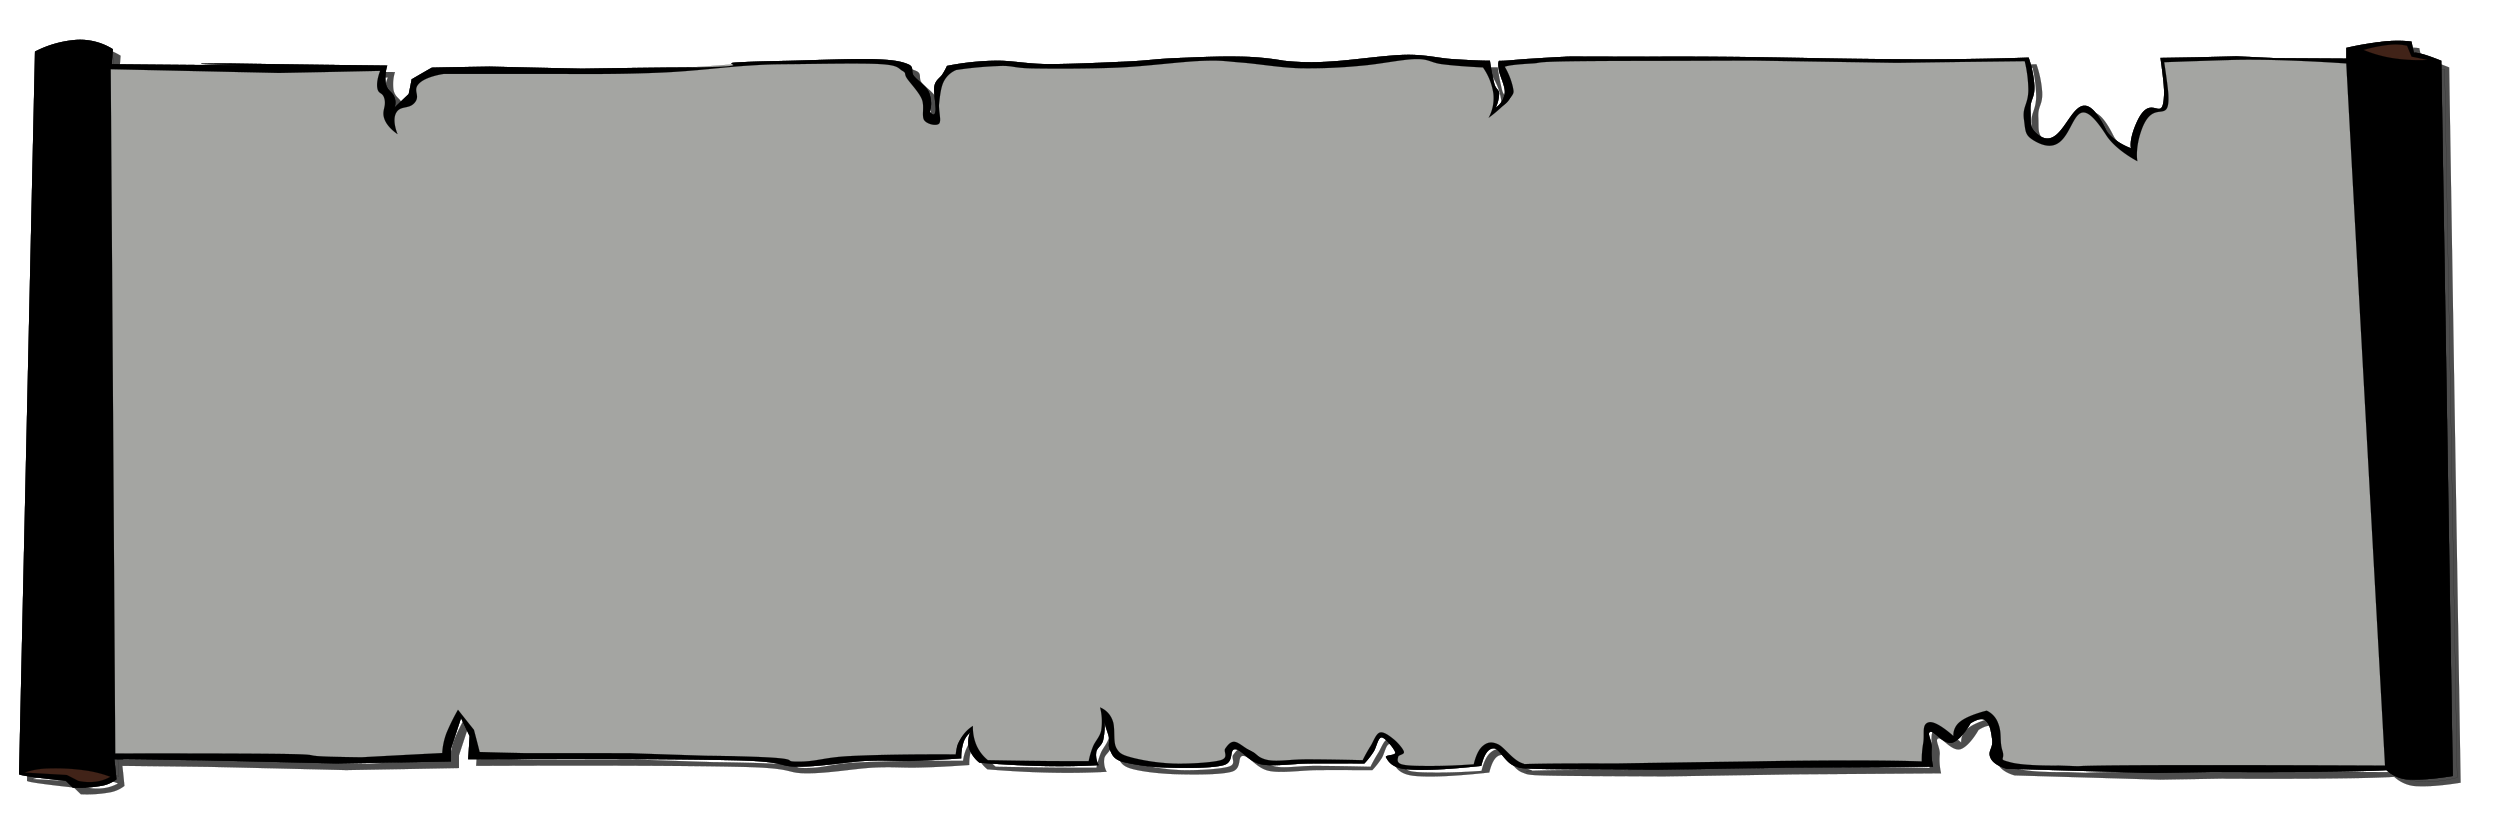 <svg id="Layer_1" data-name="Layer 1" xmlns="http://www.w3.org/2000/svg" xmlns:xlink="http://www.w3.org/1999/xlink" viewBox="0 0 872.19 291"><defs><style>.cls-1{fill:#4d4d4d;}.cls-1,.cls-2,.cls-3,.cls-4,.cls-5,.cls-6,.cls-7{stroke:#000;stroke-miterlimit:10;stroke-width:0.04px;}.cls-2{fill:none;}.cls-3{fill:url(#linear-gradient);}.cls-4{fill:#412318;}.cls-5{fill:#a4a5a2;}.cls-6{fill:url(#linear-gradient-2);}</style><linearGradient id="linear-gradient" x1="820.43" y1="-474.93" x2="854.8" y2="-474.93" gradientTransform="matrix(1, 0, 0, -1, 0, -330.72)" gradientUnits="userSpaceOnUse"><stop offset="0" stop-color="#8d5c34"/><stop offset="0.14" stop-color="#93633b"/><stop offset="0.3" stop-color="#e8d0a9"/><stop offset="0.64" stop-color="#e3cba4"/><stop offset="0.93" stop-color="#93633a"/><stop offset="1" stop-color="#8d5c34"/></linearGradient><linearGradient id="linear-gradient-2" x1="7.55" y1="-473.42" x2="39.43" y2="-473.42" gradientTransform="matrix(1, 0, 0, -1, 0, -330.72)" gradientUnits="userSpaceOnUse"><stop offset="0.13" stop-color="#8d5c34"/><stop offset="0.29" stop-color="#e8d0a9"/><stop offset="0.6" stop-color="#e3cba4"/><stop offset="1" stop-color="#8d5c34"/></linearGradient></defs><title>dialogue box 4</title><path id="path2218" class="cls-1" d="M844.06,16.82a42.56,42.56,0,0,0-9.59,0A106.75,106.75,0,0,0,821.32,19v3.74h0l-24.46-.14L783,22l-13.84.33-12.7.21h0s1.4,9.51,1.26,12.57c-.4,11.7-4.43-1.77-9.67,10.18-2.71,6.2-1.86,8.79-1.86,8.79s-6.69-2.34-8.9-6.77c-11.4-22.82-13.12,10.8-23.88,1.76-2.8-2.34-2.08-3.88-2.3-8.1s1.53-4.1,1.35-8.74a37,37,0,0,0-2-9.8s-19.62.72-42.55.58-26.94-.32-49.6-.68-40.46-.22-40.46-.22c-45.31-.07-23.42-.11-27.77,0s-10.4.54-14.51.79-7.24.72-9.86.65c-.36.5-.36,1.65,0,3.53s2.17,5.4,2,7.59a7.1,7.1,0,0,1-3.21,5.26,11.8,11.8,0,0,0,1.22-5c-.09-1.4-1-1.33-1.63-3.2a73.21,73.21,0,0,1-1.58-8.21c-3.89,0-8.23-.25-13.2-.58s-9.18-1.62-16.37-1.47-19.22,2-26.36,2.34a86.77,86.77,0,0,1-16-.29,96.69,96.69,0,0,0-16-1.44c-6.46-.15-15.82.29-22.38.58s-9,.82-16.37,1.15-19.85.93-27.58.9h0c-7.68-.07-12.48-1.3-18.4-1.19a93.36,93.36,0,0,0-16.77,1.76,21,21,0,0,1-1.59,2.92c-.72,1.19-2.39,1.94-2.8,4.1s.68,7.2.41,8.75-.91,1.62-2,.29a10.46,10.46,0,0,0-.41-7c-.95-2.12-4-4-5.2-5.58s.36-3.09-2-4.06-5-1.55-12-1.77-21.93.4-30,.58-10.81.18-17.86.57,12,1.66-24.42,1.77q-14.72.16-29.43.4-16.14-.33-32.28-.72c-6.7.1-13.39.21-20.12.36-2.36,1.33-4.71,2.69-7.06,4.06,0,0,.09-.61-.13.65s-.91,4.5-.91,4.5c-1.67,1.58-3.34,3.17-5,4.79a5,5,0,0,0,0-3.67c-.77-2.13-2.39-2.06-3-4.79a14.12,14.12,0,0,1,.5-6.27c-10.58-.1-21.16-.25-31.74-.39q-11.8-.16-23.69-.36c-36.85.11,52.67,1.15-40.7.29.14-1.73.27-3.5.41-5.26A21.77,21.77,0,0,0,29.73,16.2h0A37.46,37.46,0,0,0,15,20.3q-2.77,126-5.56,252.11c.18.22,1.63.51,4.38.9s6.7.87,12,1.44c.76.76,1.58,1.55,2.39,2.34a44.49,44.49,0,0,0,9.59-.57,11.7,11.7,0,0,0,5.6-2.34c-.22-2.31-.45-4.65-.72-7q15.33.17,30.75.36,23.67.54,47.34,1.12,19.67-.33,39.34-.72v-4.43l3.52-10.69c1,2.09,2,4.18,3,6.26-.14,2.7-.32,5.4-.5,8.1,42.91-.18,73.25-.07,92.74.36,19.26.44,14.78,2.2,22.51,2.24s17.05-1.7,23.56-2,9.63.11,15.19,0,11.49-.43,18-.9a17.66,17.66,0,0,1,.77-5.54,7.6,7.6,0,0,1,2.39-3.5,8.46,8.46,0,0,0-.4,5.55,11.31,11.31,0,0,0,3.61,5c7.51.61,14.61,1,21.57,1.15s13.52.07,20-.29a7.39,7.39,0,0,1-.82-4.68c.32-1.48,1.95-2.12,2.4-4.07h0a24.51,24.51,0,0,0,.41-7.59,12.33,12.33,0,0,0,.4,2.62c.27,1.12.95,2.67,1.22,4.07s-.4,2.95.36,4.39,1,3.06,4.44,4.11,10,1.83,16,2,15.28.22,19.17-.86,1.81-5.47,4-5.54,4.75,4.39,9.18,5.25,11.12-.25,17.18-.29,12.21,0,18.77,0a29,29,0,0,0,3.21-4.1c1-1.51,1.53-5,2.8-5s4.52,4.07,4.79,5.26-3.84.79-3.21,1.76,1.68,3.6,7.19,4.11,14.11.1,26-1.19c1-4.11,2.44-6.12,4.39-6.12s4,5,7.18,6.12-1.35,1.15,49.34,1.37h0l45.35-.72,51.36-.36h0a21.78,21.78,0,0,1-.5-6.27c.41-2.48-1.85-5.36-.49-5.9s4.92,4.89,8,3.67,6.06-6.62,6.06-6.62,3.44-2.38,5.07-1.12,2,3.31,2.48,6.66-1.76,4-.5,6.62,5.57,3.68,5.57,3.68h0L753.67,272l20.67-.36h0c51.54.26,60.95-.64,60.95-.64a12.47,12.47,0,0,0,6.78,3.2c3.93.32,9.27,0,16.37-1.15q-2-124.74-4-249.52c-2.17-.86-4-1.55-5.61-2.05a21.23,21.23,0,0,0-4-.86q-.4-1.91-.81-3.78Zm8.82,7.27a56.83,56.83,0,0,1-12,.61,64.58,64.58,0,0,1-12-2.05c-2.8-.83-4.34-1.8-4.79-2.92.22,7.42.86,21.1,2,41.76s2.9,46.37,4.79,81.5c1.86,35.28,4,77.19,6.38,128a22,22,0,0,0,8.77,1.73,42.08,42.08,0,0,0,11.21-1.44Q855.1,147.7,852.88,24.09Zm-18,245.3c-143.06-.58-92.24.76-113.9,0,0,0-11.71.22-16.64-1.08s-1.9-.65-3-4.07-.09-6.08-1.49-9.57a7.69,7.69,0,0,0-4-4.43s-6.2,1.48-9.09,3.71a5.92,5.92,0,0,0-2.53,5.14s-5.88-5.43-8.55-4.78-1.4,4-2,7.38a34.92,34.92,0,0,0-.49,6.26c-21.66-.75-58.92,0-58.92,0q-23.94.33-47.88.72c-50.23-.18-28.76,1.08-32.33,0s-6.42-5.69-8.77-6.74-3.8-.57-5.2.58-2.44,3.31-3.21,6.44c-5.7.4-10.54.58-14.78.58s-8.42,0-10.36-.58-1.36-1.9-1.22-2.62,2.26-.76,2-1.77-2.17-3.24-3.57-4.35-3.44-2.74-4.8-2.34-2.21,3-3.21,4.64a56.77,56.77,0,0,0-2.8,5c-7.64-.18-14.06-.29-19.58-.29s-9.81.83-13.2.29-4.75-2.41-6.78-3.49-3.75-2.81-5.2-2.92h0c-1.4-.11-2.4,1.26-3.17,2.34s1.4,3.2-1.63,4.07-11.17,1.33-16.37,1.19a70.34,70.34,0,0,1-14.46-2.06c-3.4-.93-4.48-1.36-5.61-3.49s-.27-7-1.22-9.36a7.62,7.62,0,0,0-4.39-4.68,20,20,0,0,1,.41,7.89c-.41,2.27-2,3.74-2.8,5.54a28.22,28.22,0,0,0-1.59,5.29c-.81,0-4.11,0-10,0s-14.15-.14-25.18-.32a13.81,13.81,0,0,1-4-5.26A15.9,15.9,0,0,1,342,255.5a12.25,12.25,0,0,0-4,4.06,15.5,15.5,0,0,0-2,5.87c-15.1-.07-27.13.11-36.76.58s-11.53,2-18.59,1.94,7.6-1.55-31.74-2.05q-13.48-.43-27-.9H186.22q-8.07-.17-16.14-.4c-.63-2.55-1.31-5.14-2-7.73-1.85-2.31-3.7-4.65-5.56-7a70.76,70.76,0,0,0-4,8.1,23.38,23.38,0,0,0-1.49,7q-14.11.71-28.22,1.48c-39.92-.51,18.4-1.44-85.86-1.33h0q-.75-119.34-1.58-238.72L100,27.73q17.64-.33,35.32-.72s-1.4,3.38-1,5.9,1.9,1.26,2.53,4-1.13,4,0,7,4.52,5.15,4.52,5.15-2-4.61-.5-7.38,4.53-1.12,6.56-3.67-1-4.14,1.49-6.63,8.59-3.31,8.59-3.31h40.83c13.21.11,25,0,35.81-.5s21.12-1.84,28.76-2.34,8.82-.51,16.68-.58,24-.39,30.39,0,6.06,1.48,7.6,2.34.45.94,1.58,2.63,4.2,4.82,5.2,7.31-.18,5.83.81,7.27,4.3,2.16,5.2,1.19-.27-4.57,0-7,.59-5.62,1.58-7.6a8.55,8.55,0,0,1,4.39-4.1,128.59,128.59,0,0,1,15.6-1.44c4.48-.11,4.38.75,11.17.86s19.71.14,29.57-.29,21.88-2.05,29.16-2.34h0c7.24-.29,8.19.15,14,.58s13.79,1.83,20.75,2.05a187.62,187.62,0,0,0,20.8-.86c6.69-.54,14.38-2.23,19.17-2.34s5.25,1.26,9.18,1.76,8.68.86,14.38,1.15a21.1,21.1,0,0,1,3.62,9.07,14.35,14.35,0,0,1-1.63,8.46,43.6,43.6,0,0,0,7.6-7c1.4-1.8,1.13-2,.81-3.78a25.53,25.53,0,0,0-2.8-7c1.22-.5,4.38-.86,9.58-1.15s-4.43-.9,42.91-.9h0l34-.11,50.24.8,23.46-.33,21.21-.25h0a45.21,45.21,0,0,1,1.27,10.15c-.09,5-2.13,5.65-1.54,10.12s.31,5.61,3.84,7.63c16,9.07,10.4-24.62,24.83-2.12,3.39,5.29,10.89,9.1,10.89,9.1s-.9-4.42,1.54-11.12c4.21-11.34,9.86-1,9.27-12.2-.18-3-1.45-11.2-1.45-11.2s7.15-.29,23.38-.79,40.15,1.22,40.15,1.22q6.7,122.48,13.52,245Zm7.64-251.14c.5,1.26,1,2.53,1.58,3.82,1.86.36,3.71.76,5.61,1.15a61.93,61.93,0,0,1-12-.57,44.88,44.88,0,0,1-10.4-2.92A51.36,51.36,0,0,1,836.06,18a19.22,19.22,0,0,1,6.42.28ZM11.29,271.84a27.18,27.18,0,0,1,8.36-1.44,72.4,72.4,0,0,1,12,.57,41.74,41.74,0,0,1,9.58,2.34A13.85,13.85,0,0,1,36.07,275a18,18,0,0,1-6-.28c-1.31-.69-2.62-1.37-4-2.06l-14.78-.86Zm30-.87c-.54-24-.94-56.16-1.22-98.17s-.4-92-.4-152.21c-1-1.9-3.3-2.77-7.19-2.62s-9.14,1.29-16,3.49q-2.58,124-5.2,248a82.58,82.58,0,0,1,14-1.44,54.42,54.42,0,0,1,10.81,1.15c2.66.5,4.38,1.08,5.19,1.76Z"/><g id="g11"><path id="path13" d="M841.32,14.5a42.56,42.56,0,0,0-9.59,0,108.84,108.84,0,0,0-13.15,2.2v3.74h0l-24.47-.14-13.83-.65L766.44,20l-12.7.21h0s1.4,9.5,1.26,12.56c-.4,11.7-4.43-1.76-9.67,10.19-2.72,6.19-1.86,8.79-1.86,8.79s-6.69-2.34-8.9-6.77c-11.4-22.83-13.12,10.8-23.88,1.76-2.8-2.34-2.08-3.89-2.3-8.1s1.53-4.1,1.35-8.75a37,37,0,0,0-2-9.79s-19.62.72-42.55.58-26.94-.33-49.6-.69-40.46-.21-40.46-.21c-45.31-.07-23.43-.11-27.77,0s-10.4.54-14.51.79-7.24.72-9.86.65c-.36.5-.36,1.65,0,3.53s2.17,5.39,2,7.59a7.12,7.12,0,0,1-3.21,5.26,11.8,11.8,0,0,0,1.22-5c-.09-1.4-1-1.33-1.63-3.2a73.21,73.21,0,0,1-1.58-8.21c-3.89,0-8.23-.26-13.2-.58s-9.18-1.62-16.37-1.47-19.22,2-26.36,2.34a87.67,87.67,0,0,1-16-.29,96.69,96.69,0,0,0-16-1.44c-6.46-.15-15.82.29-22.38.57s-9,.83-16.37,1.16-19.85.93-27.58.89h0c-7.68-.07-12.48-1.29-18.4-1.18A93.36,93.36,0,0,0,330.39,23a21.53,21.53,0,0,1-1.59,2.92c-.72,1.19-2.39,1.94-2.8,4.1s.68,7.2.41,8.75-.91,1.62-2,.29a10.45,10.45,0,0,0-.41-7c-.95-2.12-4-4-5.2-5.58s.36-3.09-2-4.06-5-1.55-12-1.77-21.93.4-30,.58-10.81.18-17.86.57,12,1.66-24.42,1.77q-14.72.16-29.43.39-16.14-.32-32.28-.72c-6.7.11-13.39.22-20.13.36q-3.53,2-7.05,4.07s.09-.61-.13.65-.91,4.5-.91,4.5c-1.67,1.58-3.34,3.17-5,4.79a5,5,0,0,0,0-3.68c-.77-2.12-2.39-2-3-4.78a14.09,14.09,0,0,1,.5-6.27q-15.87-.17-31.74-.39-11.81-.16-23.69-.36c-36.85.1,52.67,1.15-40.7.28.14-1.72.27-3.49.41-5.25A21.61,21.61,0,0,0,27,13.89h0A37.46,37.46,0,0,0,12.21,18Q9.43,144,6.65,270.1c.18.22,1.63.51,4.38.9s6.7.87,12,1.44c.76.76,1.58,1.55,2.39,2.34a44.49,44.49,0,0,0,9.59-.57,11.7,11.7,0,0,0,5.6-2.34c-.22-2.31-.45-4.65-.72-7q15.33.17,30.75.36,23.67.54,47.34,1.12,19.67-.33,39.33-.72v-4.43q1.77-5.34,3.53-10.69l3,6.26c-.14,2.7-.32,5.4-.5,8.1,42.91-.18,73.25-.07,92.74.36,19.26.43,14.78,2.2,22.51,2.23s17.05-1.69,23.56-2,9.63.1,15.19,0,11.49-.44,18-.9a17.77,17.77,0,0,1,.77-5.55,7.62,7.62,0,0,1,2.39-3.49,8.46,8.46,0,0,0-.4,5.55,11.23,11.23,0,0,0,3.61,5c7.51.62,14.61,1,21.57,1.16s13.52.07,20-.29a7.4,7.4,0,0,1-.82-4.68c.32-1.48,1.95-2.13,2.4-4.07h0a24.29,24.29,0,0,0,.4-7.6,12.56,12.56,0,0,0,.41,2.63c.27,1.12.95,2.67,1.22,4.07s-.4,2.95.36,4.39,1,3.06,4.44,4.11a75.88,75.88,0,0,0,16,2c5.92.22,15.28.22,19.17-.86s1.81-5.47,4-5.55,4.75,4.4,9.18,5.26,11.12-.25,17.18-.29,12.21,0,18.77,0a29,29,0,0,0,3.21-4.1c1-1.51,1.53-5,2.8-5s4.52,4.07,4.79,5.26-3.84.79-3.21,1.76,1.68,3.6,7.19,4.1,14.11.11,26-1.18c1-4.11,2.44-6.12,4.39-6.12s4,5,7.18,6.12-1.35,1.15,49.34,1.36h0l45.35-.72,51.36-.36h0a21.74,21.74,0,0,1-.5-6.26c.41-2.48-1.85-5.36-.49-5.9s4.92,4.89,8,3.67,6.06-6.63,6.06-6.63,3.44-2.37,5.07-1.11,2,3.31,2.48,6.66-1.76,4-.5,6.62,5.57,3.67,5.57,3.67h0l50.86,1.48,20.67-.36h0c51.54.25,60.95-.65,60.95-.65a12.45,12.45,0,0,0,6.78,3.21c3.93.32,9.27,0,16.37-1.15q-2-124.74-4-249.52c-2.17-.86-4-1.55-5.61-2.05a22.21,22.21,0,0,0-4-.87l-.81-3.78Z"/><path id="path15" class="cls-2" d="M841.32,14.5a42.56,42.56,0,0,0-9.59,0,108.84,108.84,0,0,0-13.15,2.2v3.74h0l-24.47-.14-13.83-.65L766.44,20l-12.7.21h0s1.4,9.5,1.26,12.56c-.4,11.7-4.43-1.76-9.67,10.19-2.72,6.19-1.86,8.79-1.86,8.79s-6.69-2.34-8.9-6.77c-11.4-22.83-13.12,10.8-23.88,1.76-2.8-2.34-2.08-3.89-2.3-8.1s1.53-4.1,1.35-8.75a37,37,0,0,0-2-9.79s-19.62.72-42.55.58-26.94-.33-49.6-.69-40.46-.21-40.46-.21c-45.31-.07-23.43-.11-27.77,0s-10.4.54-14.51.79-7.24.72-9.86.65c-.36.5-.36,1.65,0,3.53s2.17,5.39,2,7.59a7.12,7.12,0,0,1-3.21,5.26,11.8,11.8,0,0,0,1.22-5c-.09-1.4-1-1.33-1.63-3.2a73.21,73.21,0,0,1-1.58-8.21c-3.89,0-8.23-.26-13.2-.58s-9.18-1.62-16.37-1.47-19.22,2-26.36,2.34a87.67,87.67,0,0,1-16-.29,96.69,96.69,0,0,0-16-1.44c-6.46-.15-15.82.29-22.38.57s-9,.83-16.37,1.16-19.85.93-27.58.89h0c-7.68-.07-12.48-1.29-18.4-1.18A93.36,93.36,0,0,0,330.39,23a21.53,21.53,0,0,1-1.59,2.92c-.72,1.19-2.39,1.94-2.8,4.1s.68,7.2.41,8.75-.91,1.62-2,.29a10.45,10.45,0,0,0-.41-7c-.95-2.12-4-4-5.2-5.58s.36-3.09-2-4.06-5-1.55-12-1.77-21.93.4-30,.58-10.81.18-17.86.57,12,1.66-24.42,1.77q-14.72.16-29.43.39-16.14-.32-32.28-.72c-6.7.11-13.39.22-20.13.36q-3.53,2-7.05,4.07s.09-.61-.13.65-.91,4.5-.91,4.5c-1.67,1.58-3.34,3.17-5,4.79a5,5,0,0,0,0-3.68c-.77-2.12-2.39-2-3-4.78a14.09,14.09,0,0,1,.5-6.27q-15.87-.17-31.74-.39-11.81-.16-23.69-.36c-36.85.1,52.67,1.15-40.7.28.14-1.72.27-3.49.41-5.25A21.61,21.61,0,0,0,27,13.89h0A37.46,37.46,0,0,0,12.21,18Q9.43,144,6.65,270.1c.18.22,1.63.51,4.38.9s6.7.87,12,1.44c.76.76,1.58,1.55,2.39,2.34a44.49,44.49,0,0,0,9.59-.57,11.7,11.7,0,0,0,5.6-2.34c-.22-2.31-.45-4.65-.72-7q15.33.17,30.75.36,23.67.54,47.34,1.12,19.67-.33,39.33-.72v-4.43q1.77-5.34,3.53-10.69l3,6.26c-.14,2.7-.32,5.4-.5,8.1,42.91-.18,73.25-.07,92.74.36,19.26.43,14.78,2.2,22.51,2.23s17.05-1.69,23.56-2,9.63.1,15.19,0,11.49-.44,18-.9a17.77,17.77,0,0,1,.77-5.55,7.62,7.62,0,0,1,2.39-3.49,8.46,8.46,0,0,0-.4,5.55,11.23,11.23,0,0,0,3.61,5c7.51.62,14.61,1,21.57,1.16s13.52.07,20-.29a7.4,7.4,0,0,1-.82-4.68c.32-1.48,1.95-2.13,2.4-4.07h0a24.29,24.29,0,0,0,.4-7.6,12.56,12.56,0,0,0,.41,2.63c.27,1.12.95,2.67,1.22,4.07s-.4,2.95.36,4.39,1,3.06,4.44,4.11a75.88,75.88,0,0,0,16,2c5.92.22,15.28.22,19.17-.86s1.81-5.47,4-5.55,4.75,4.4,9.18,5.26,11.12-.25,17.18-.29,12.21,0,18.77,0a29,29,0,0,0,3.21-4.1c1-1.51,1.53-5,2.8-5s4.52,4.07,4.79,5.26-3.84.79-3.21,1.76,1.68,3.6,7.19,4.1,14.11.11,26-1.18c1-4.11,2.44-6.12,4.39-6.12s4,5,7.18,6.12-1.35,1.15,49.34,1.36h0l45.35-.72,51.36-.36h0a21.74,21.74,0,0,1-.5-6.26c.41-2.48-1.85-5.36-.49-5.9s4.92,4.89,8,3.67,6.06-6.63,6.06-6.63,3.44-2.37,5.07-1.11,2,3.31,2.48,6.66-1.76,4-.5,6.62,5.57,3.67,5.57,3.67h0l50.86,1.48,20.67-.36h0c51.54.25,60.95-.65,60.95-.65a12.45,12.45,0,0,0,6.78,3.21c3.93.32,9.27,0,16.37-1.15q-2-124.74-4-249.52c-2.17-.86-4-1.55-5.61-2.05a22.21,22.21,0,0,0-4-.87l-.81-3.78Z"/></g><path id="path30" class="cls-3" d="M851.36,21.52c.09,32.37.36,68.33,1,110.13s1.31,87,2.45,138.27h0a37.33,37.33,0,0,1-11.72,1.77,22.87,22.87,0,0,1-9.76-2.49h0L820.43,16.7h0a29.21,29.21,0,0,0,7.55,3,74.18,74.18,0,0,0,12.17,2.49,41.22,41.22,0,0,0,11.21-.69Z"/><path id="path32" class="cls-4" d="M840.55,15.33l1.5,3.57,6.37,1.9h0a37.47,37.47,0,0,1-13.52.54,34.34,34.34,0,0,1-12.34-4.64h0a34.71,34.71,0,0,1,9.72-2.2,20.86,20.86,0,0,1,8.27.83Z"/><path id="path43" class="cls-5" d="M654,21l53.13-.1,1.22,5.61.32,6.52-1.85,7.41,2.62,7,5.74,2.37,3.93-2.05,4.75-7.85L727,37.69l2.67,1.11,1.81,2.05,2.26,3.64,2.57,3.64,5.84,4.25,2,1.51,1.13-7.56,4.07-7.24,4.57-.75,1.27-1.3.4-7.35L755,25.34l-.31-4.46,12.07-.33,18.76-.25L804.6,21l14.34.36,14.24,247.32-34.86-.47H769.61l-23.2.76-35.76-.76L696.54,266l-.5-6.63L695,252l-1.49-2.19L687,251.24l-5.56,6.66-7-4.79-2.49,2.2.5,10.69h0c-51.68,1-87,1.58-108.2,1.83-20.84.18-11.75-.5-16.86-.54-5.39-.1-11.13.22-14.61-.28-3.53-.69-4.61-2.16-6.38-3.32s-3.12-3.38-4.52-3.56c-1.58-.22-3.3,1-4.47,2.2a10,10,0,0,0-2.63,4.68h0c-5.29.36-9.63.68-13.52.82a84.48,84.48,0,0,1-9.35,0c-2.4-.25-4.26-.9-4.89-1.65-.77-1,.23-2.52.36-3.57,0-1.15.77-1.69,0-2.73s-3.75-3.31-4.88-3.56-1.27.93-1.86,1.9a36.89,36.89,0,0,0-1.89,3.32c-.86,1.26-2,2.66-3.35,4.35h0c-4,.18-8.68.18-14,.29-5.56,0-13.84.61-18,0-4.2-.83-4.29-2.81-6.37-3.85s-5-2.09-6.38-1.91c-1.58.11-1.4,2.09-2.26,3s-.41,1.84-2.62,2.45a44.78,44.78,0,0,1-10.85,1.4,151,151,0,0,1-18.41-1.65c-4.2-.87-4.88-1.23-6.37-3s-1.9-5.76-2.62-8a28.35,28.35,0,0,0-2.63-5.19h0a27,27,0,0,1-.36,6.84c-.49,1.91-1.53,3.28-2.26,4.94s-1.45,3.2-2.26,4.93h0c-7.37.29-14.06.43-20.26.29s-11.8-.51-16.86-1.12h0a22.23,22.23,0,0,1-3.35-5.47,12.37,12.37,0,0,1-1.13-5.22h0a11.54,11.54,0,0,0-4.11,4.68,5.82,5.82,0,0,0,0,4.93h0c-8-.36-15.65-.47-23.29-.29s-16.46.9-22.11,1.37-7.14,1.4-11.26,1.37-8.86-1.19-13.11-1.62-4.84-1-12-1.12,5,.54-30.7.54h0l-25.19-.36-30.25-.75-2-7.74-4.56-7.35-2.49,7.35-2,8.49L129,265.24h-4c-36.08,0,.77-.9-86.14-1.26h0L37.75,23.29l29.35,1L116,23.94h17.64l-.5,5.18,3,5.51-.5,4.79,6.55-3.32L144.69,31,146.18,28l7-3.68h0c31.83.36,54.94.47,70.36.33,15.19-.22,13.24-.87,21-1.37s17-1.4,25.46-1.66,17.9-.32,24.78-.28c6.64-.08,12.07-.58,15.73,0a8.54,8.54,0,0,1,6,3c1.45,1.33,1.81,3.53,3,5.47a68.31,68.31,0,0,1,3.39,6.3c.63,2,.54,4.68,1.13,5.51.63.65,2.08,0,2.62-1.37.23-1.55-.36-5,0-7.13A11.82,11.82,0,0,1,329,27.93c1-1.8,1.31-3.67,4.48-4.64,2.94-.94,7.69-1.26,14.24-1.12,6.51,0,14.65,1.26,25.14,1.12s25.87-2.23,37.3-2.48c11.13-.33,19.94.18,29.62.54s19.22,1.36,27.76,1.11c8.23-.39,16.19-2.84,22.11-3s8.19,1.51,13.11,1.91,10.13.54,16.15.54h0c.86,3.34,1.67,5.86,2.26,8s1.08,2.63,1.13,4.14a11.5,11.5,0,0,1-1.54,4.65h0c3.21-1.34,5.15-2.67,6-4.4s-.77-3.63-1.13-5.76-1-4.35-1.49-6.84h0c5.7-.61,11.39-.93,17.64-1.11s.31-.07,19.12,0c19,.07,49.38.17,93.1.46Z"/><path id="path54" class="cls-6" d="M38.3,18.07c.09,69.66.22,124.34.41,167,.27,42.41.45,70.42.72,85.83h0a33.81,33.81,0,0,0-10.13-3.57A37.37,37.37,0,0,0,18.81,267a68.68,68.68,0,0,0-11.26,1.65h0L13.2,18.9h0a69.35,69.35,0,0,1,10.49-3.57c2.94-.75,4.8-1,7.15-.57a18.85,18.85,0,0,1,7.46,3.31Z"/><path id="path56" class="cls-4" d="M40.2,270.57a38.79,38.79,0,0,0-11.62-3.28A60.34,60.34,0,0,0,14.7,267c-3.44.32-5.88,1.19-7.15,2.44h0a56.1,56.1,0,0,0,6.78,1.41c2.76.29,5.88.68,9.36.79h0l4.48,2.2h0a19.17,19.17,0,0,0,7.14-.26,9.17,9.17,0,0,0,4.89-3Z"/><path id="path58" class="cls-7" d="M841.32,14.5a42.56,42.56,0,0,0-9.59,0,108.84,108.84,0,0,0-13.15,2.2v3.74h0l-24.47-.14-13.83-.65L766.44,20l-12.7.21h0s1.4,9.5,1.26,12.56c-.4,11.7-4.43-1.76-9.67,10.19-2.72,6.19-1.86,8.79-1.86,8.79s-6.69-2.34-8.9-6.77c-11.4-22.83-13.12,10.8-23.88,1.76-2.8-2.34-2.08-3.89-2.3-8.1s1.53-4.1,1.35-8.75a37,37,0,0,0-2-9.79s-19.62.72-42.55.58-26.94-.33-49.6-.69-40.46-.21-40.46-.21c-45.31-.07-23.43-.11-27.77,0s-10.4.54-14.51.79-7.24.72-9.86.65c-.36.5-.36,1.65,0,3.53s2.17,5.39,2,7.59a7.12,7.12,0,0,1-3.21,5.26,11.8,11.8,0,0,0,1.22-5c-.09-1.4-1-1.33-1.63-3.2a73.21,73.21,0,0,1-1.58-8.21c-3.89,0-8.23-.26-13.2-.58s-9.18-1.62-16.37-1.47-19.22,2-26.36,2.34a87.67,87.67,0,0,1-16-.29,96.69,96.69,0,0,0-16-1.44c-6.46-.15-15.82.29-22.38.57s-9,.83-16.37,1.16-19.85.93-27.58.89h0c-7.68-.07-12.48-1.29-18.4-1.18A93.36,93.36,0,0,0,330.39,23a21.53,21.53,0,0,1-1.59,2.92c-.72,1.19-2.39,1.94-2.8,4.1s.68,7.2.41,8.75-.91,1.62-2,.29a10.45,10.45,0,0,0-.41-7c-.95-2.12-4-4-5.2-5.58s.36-3.09-2-4.06-5-1.55-12-1.77-21.93.4-30,.58-10.81.18-17.86.57,12,1.66-24.42,1.77q-14.72.16-29.43.39-16.14-.32-32.28-.72c-6.7.11-13.39.22-20.13.36q-3.53,2-7.05,4.07s.09-.61-.13.65-.91,4.5-.91,4.5c-1.67,1.58-3.34,3.17-5,4.79a5,5,0,0,0,0-3.68c-.77-2.12-2.39-2-3-4.78a14.09,14.09,0,0,1,.5-6.27q-15.87-.17-31.74-.39-11.81-.16-23.69-.36c-36.85.1,52.67,1.15-40.7.28.14-1.72.27-3.49.41-5.25A21.61,21.61,0,0,0,27,13.89h0A37.46,37.46,0,0,0,12.21,18Q9.43,144,6.65,270.1c.18.22,1.63.51,4.38.9s6.7.87,12,1.44c.76.76,1.58,1.55,2.39,2.34a44.49,44.49,0,0,0,9.59-.57,11.7,11.7,0,0,0,5.6-2.34c-.22-2.31-.45-4.65-.72-7q15.33.17,30.75.36,23.67.54,47.34,1.12,19.67-.33,39.33-.72v-4.43q1.77-5.34,3.53-10.69l3,6.26c-.14,2.7-.32,5.4-.5,8.1,42.91-.18,73.25-.07,92.74.36,19.26.43,14.78,2.2,22.51,2.23s17.05-1.69,23.56-2,9.63.1,15.19,0,11.49-.44,18-.9a17.77,17.77,0,0,1,.77-5.55,7.62,7.62,0,0,1,2.39-3.49,8.46,8.46,0,0,0-.4,5.55,11.23,11.23,0,0,0,3.61,5c7.51.62,14.61,1,21.57,1.16s13.52.07,20-.29a7.4,7.4,0,0,1-.82-4.68c.32-1.48,1.95-2.13,2.4-4.07h0a24.29,24.29,0,0,0,.4-7.6,12.56,12.56,0,0,0,.41,2.63c.27,1.12.95,2.67,1.22,4.07s-.4,2.95.36,4.39,1,3.06,4.44,4.11a75.88,75.88,0,0,0,16,2c5.92.22,15.28.22,19.17-.86s1.81-5.47,4-5.55,4.75,4.4,9.18,5.26,11.12-.25,17.18-.29,12.21,0,18.77,0a29,29,0,0,0,3.21-4.1c1-1.51,1.53-5,2.8-5s4.52,4.07,4.79,5.26-3.84.79-3.21,1.76,1.68,3.6,7.19,4.1,14.11.11,26-1.18c1-4.11,2.44-6.12,4.39-6.12s4,5,7.18,6.12-1.35,1.15,49.34,1.36h0l45.35-.72,51.36-.36h0a21.74,21.74,0,0,1-.5-6.26c.41-2.48-1.85-5.36-.49-5.9s4.92,4.89,8,3.67,6.06-6.63,6.06-6.63,3.44-2.37,5.07-1.11,2,3.31,2.48,6.66-1.76,4-.5,6.62,5.57,3.67,5.57,3.67h0l50.86,1.48,20.67-.36h0c51.54.25,60.95-.65,60.95-.65a12.45,12.45,0,0,0,6.78,3.21c3.93.32,9.27,0,16.37-1.15q-2-124.74-4-249.52c-2.17-.86-4-1.55-5.61-2.05a22.21,22.21,0,0,0-4-.87l-.81-3.78Zm8.82,7.27a56.18,56.18,0,0,1-12,.62,64.52,64.52,0,0,1-12-2.06c-2.8-.82-4.34-1.8-4.79-2.91.22,7.41.86,21.09,2,41.76s2.9,46.37,4.79,81.5c1.86,35.28,4,77.19,6.38,128a22.22,22.22,0,0,0,8.77,1.73A42.49,42.49,0,0,0,854.52,269q-2.16-123.55-4.38-247.18Zm-18,245.31c-143.06-.58-92.24.75-113.9,0,0,0-11.71.21-16.64-1.08s-1.9-.65-3-4.07-.09-6.08-1.49-9.57a7.65,7.65,0,0,0-4-4.43s-6.19,1.47-9.08,3.71a5.94,5.94,0,0,0-2.54,5.14s-5.87-5.43-8.54-4.79-1.4,4-2,7.38a35.05,35.05,0,0,0-.49,6.27c-21.66-.76-58.92,0-58.92,0q-23.94.33-47.88.72c-50.23-.18-28.76,1.08-32.33,0s-6.42-5.68-8.77-6.73-3.8-.57-5.2.58-2.44,3.31-3.21,6.44c-5.7.4-10.54.58-14.78.58s-8.42,0-10.36-.58-1.36-1.91-1.22-2.63,2.26-.75,2-1.76-2.17-3.24-3.57-4.36-3.44-2.73-4.8-2.34-2.21,3-3.21,4.65a55.35,55.35,0,0,0-2.8,5c-7.64-.18-14.06-.29-19.58-.29s-9.81.83-13.2.29-4.75-2.42-6.78-3.5-3.76-2.8-5.2-2.91h0c-1.41-.11-2.4,1.26-3.17,2.34s1.4,3.2-1.63,4.07-11.17,1.33-16.37,1.18a70.3,70.3,0,0,1-14.46-2.05c-3.4-.93-4.48-1.37-5.61-3.49s-.27-7-1.22-9.36a7.62,7.62,0,0,0-4.39-4.68,19.91,19.91,0,0,1,.41,7.88c-.41,2.27-2,3.75-2.8,5.55a28,28,0,0,0-1.59,5.29c-.81,0-4.11,0-10,0s-14.15-.14-25.18-.32a13.88,13.88,0,0,1-4-5.26,15.93,15.93,0,0,1-1.22-6.69,12.25,12.25,0,0,0-4,4.06,15.38,15.38,0,0,0-2,5.87c-15.1-.07-27.13.11-36.76.58s-11.53,2-18.59,1.94,7.6-1.55-31.74-2.05q-13.49-.43-27-.9H183.48q-8.07-.17-16.14-.4c-.63-2.55-1.31-5.14-2-7.74-1.85-2.3-3.7-4.64-5.56-7a70.76,70.76,0,0,0-4,8.1,23.38,23.38,0,0,0-1.49,7q-14.11.71-28.22,1.48c-39.92-.51,18.4-1.44-85.86-1.34h0q-.75-119.34-1.58-238.71l58.68,1.3q17.64-.33,35.32-.73s-1.4,3.39-1,5.91,1.9,1.26,2.53,4-1.13,4,0,7,4.52,5.15,4.52,5.15-2-4.61-.5-7.38,4.53-1.12,6.56-3.67-1-4.14,1.49-6.63,8.59-3.31,8.59-3.31H195.6c13.21.11,25,0,35.81-.5s21.12-1.84,28.76-2.34,8.82-.51,16.68-.58,24-.4,30.39,0,6.06,1.48,7.59,2.34.46.94,1.59,2.63,4.2,4.82,5.2,7.31-.18,5.83.81,7.27,4.3,2.16,5.2,1.19-.27-4.58,0-7,.59-5.61,1.58-7.59a8.53,8.53,0,0,1,4.39-4.11A132.76,132.76,0,0,1,349.2,23c4.47-.1,4.38.76,11.17.87s19.71.14,29.57-.29,21.88-2.05,29.16-2.34h0c7.24-.29,8.19.14,14,.58s13.79,1.83,20.75,2a190.06,190.06,0,0,0,20.8-.87c6.69-.54,14.38-2.23,19.17-2.34s5.25,1.26,9.18,1.77,8.68.86,14.38,1.15A21.1,21.1,0,0,1,521,32.61a14.35,14.35,0,0,1-1.63,8.46,43.6,43.6,0,0,0,7.6-7c1.4-1.8,1.13-2,.81-3.78a25.53,25.53,0,0,0-2.8-7c1.22-.5,4.38-.86,9.58-1.15s-4.43-.9,42.91-.9h0l34-.11,50.24.79,23.46-.32,21.21-.25h0a45.1,45.1,0,0,1,1.27,10.15c-.09,5-2.13,5.65-1.54,10.12s.31,5.61,3.84,7.63c16,9.07,10.4-24.63,24.83-2.13,3.39,5.3,10.89,9.11,10.89,9.11s-.9-4.43,1.54-11.12c4.21-11.34,9.86-1,9.27-12.21-.18-3-1.45-11.19-1.45-11.19s7.15-.29,23.38-.79,40.15,1.22,40.15,1.22q6.7,122.48,13.52,245Zm7.64-251.14c.5,1.26,1,2.52,1.58,3.82,1.86.36,3.71.75,5.61,1.15a61.12,61.12,0,0,1-12-.58,44.87,44.87,0,0,1-10.4-2.91,52.48,52.48,0,0,1,8.77-1.77,19.21,19.21,0,0,1,6.42.29ZM8.55,269.53a27.18,27.18,0,0,1,8.36-1.44,72.4,72.4,0,0,1,12,.57A41.74,41.74,0,0,1,38.52,271a13.84,13.84,0,0,1-5.2,1.73,18,18,0,0,1-6-.29c-1.31-.68-2.62-1.36-4-2.05l-14.78-.86Zm30-.87c-.54-24-.94-56.16-1.22-98.17s-.4-92-.4-152.21c-.95-1.9-3.3-2.77-7.19-2.62s-9.14,1.29-16,3.49q-2.58,124-5.2,248a82.58,82.58,0,0,1,14-1.44,53.49,53.49,0,0,1,10.8,1.15c2.67.5,4.39,1.08,5.2,1.76Z"/></svg>